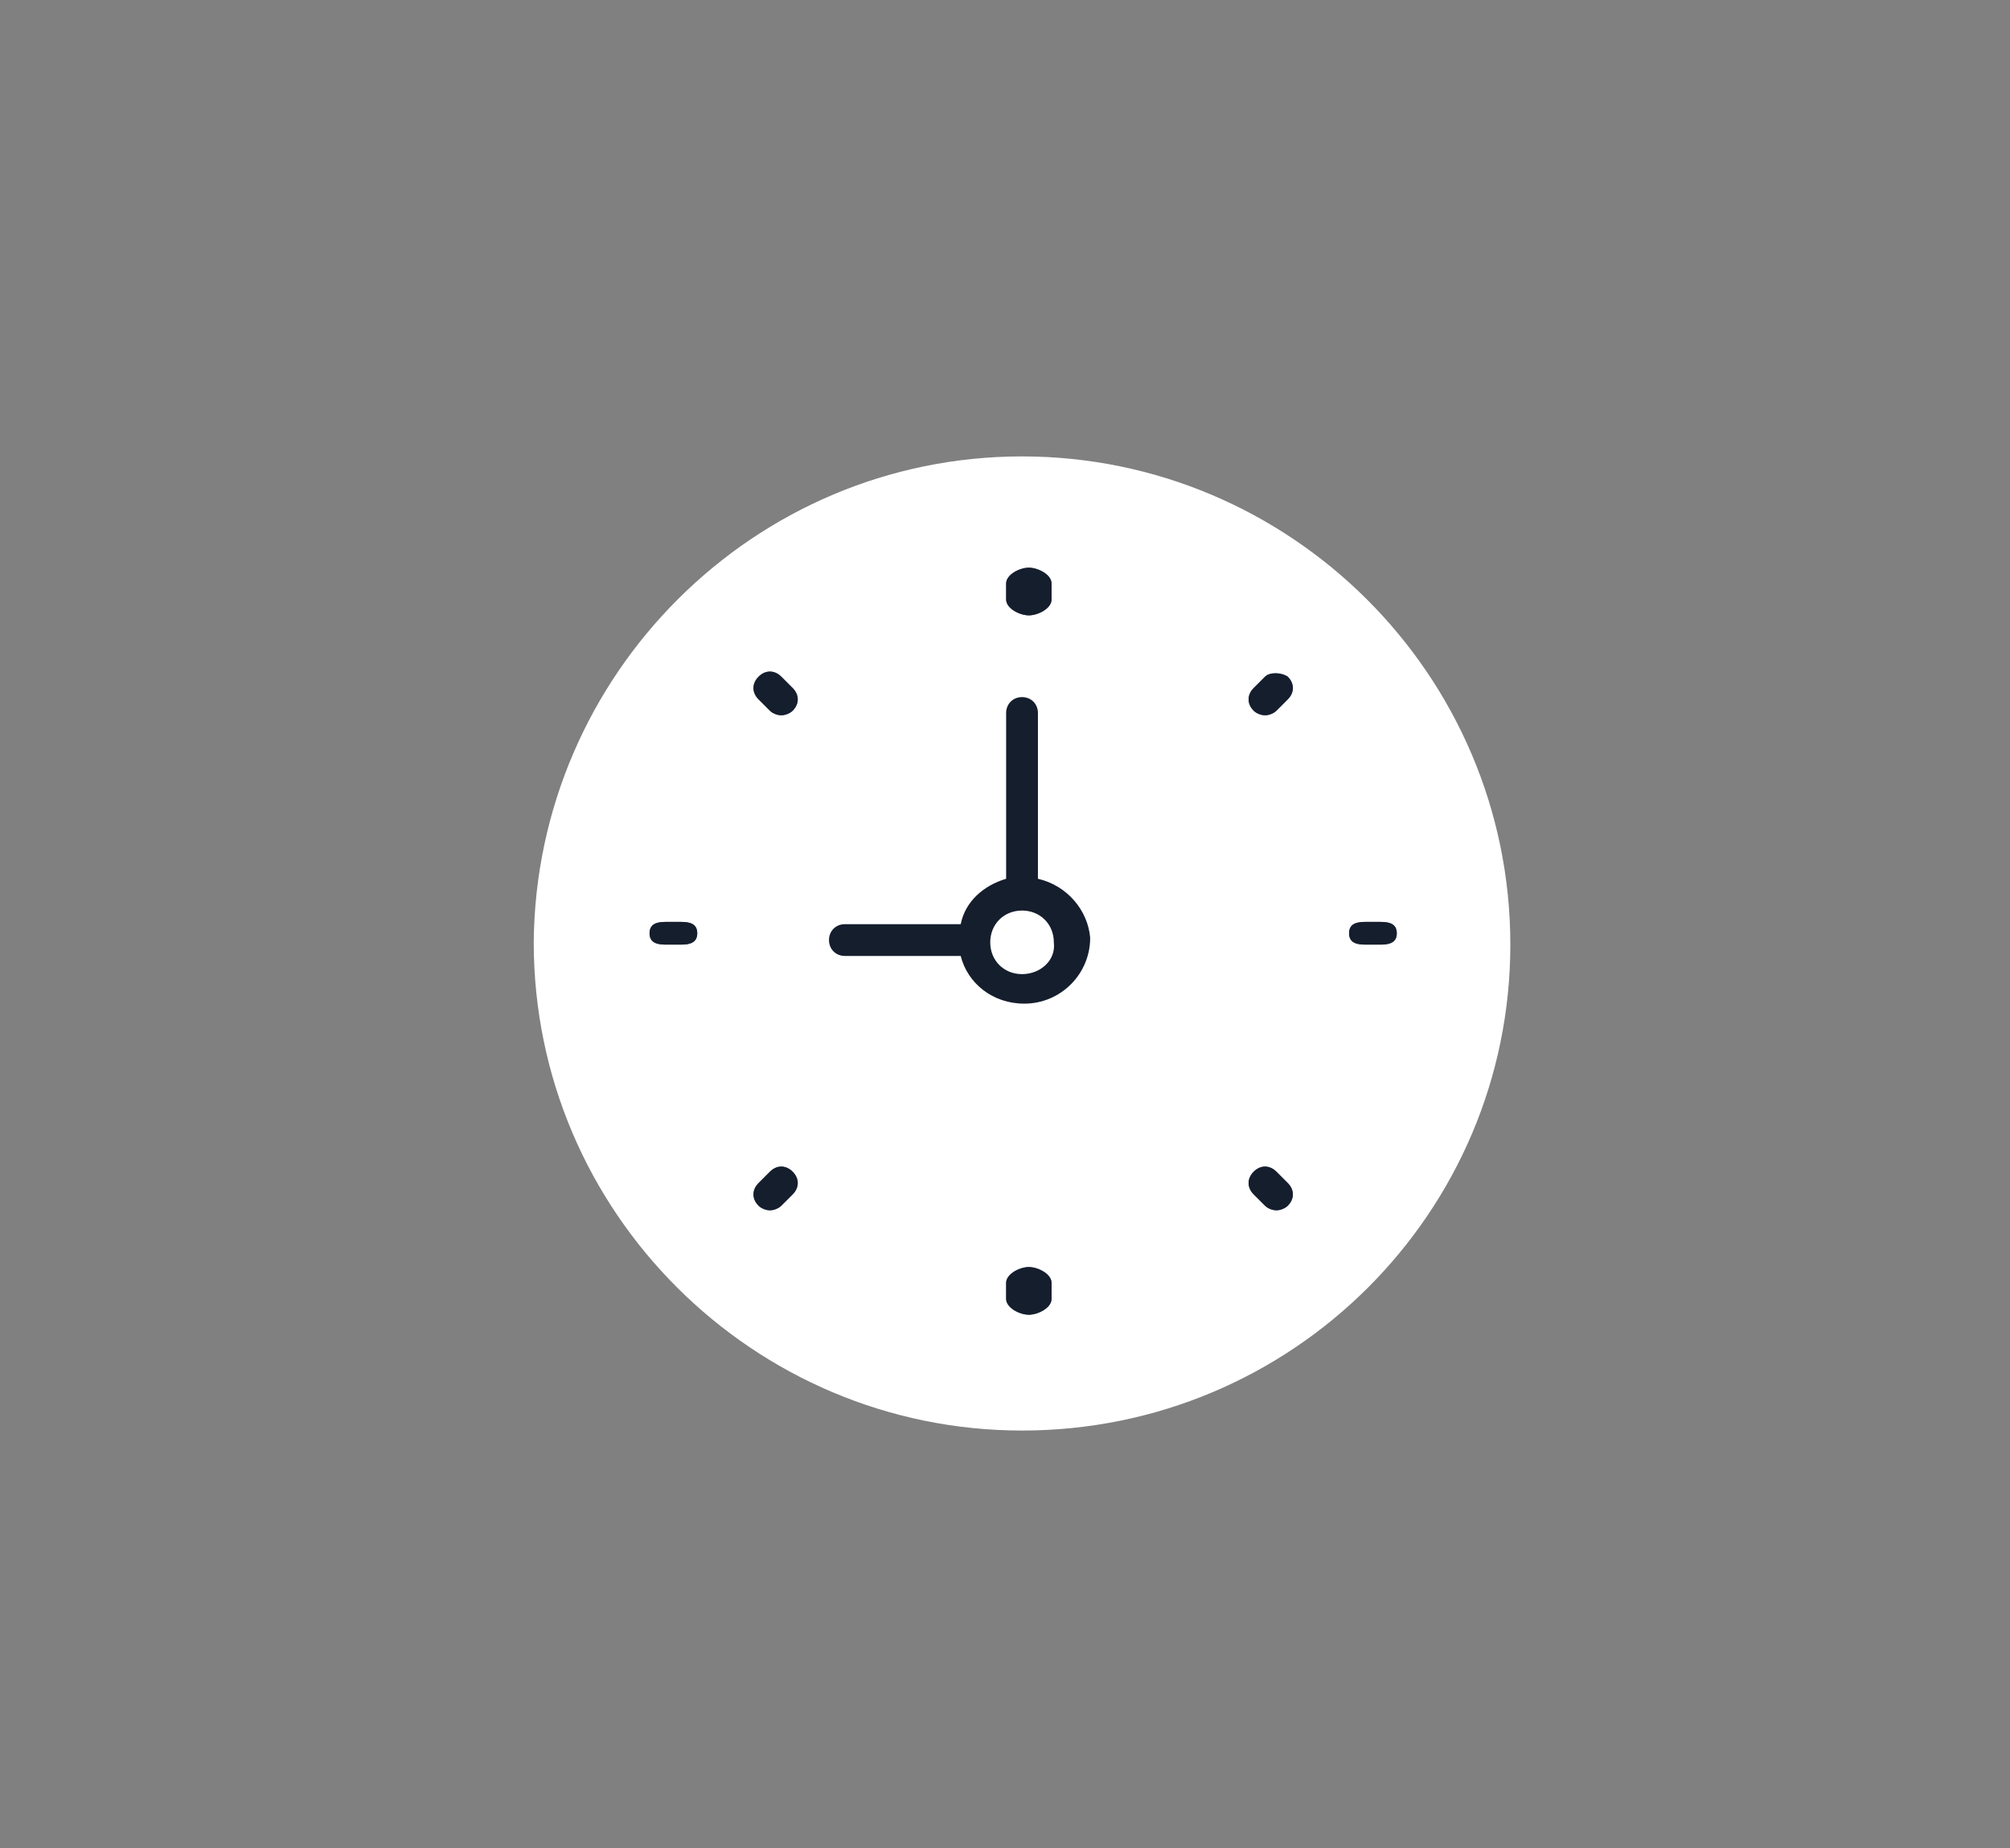 <?xml version="1.0" encoding="utf-8"?>
<!-- Generator: Adobe Illustrator 20.1.0, SVG Export Plug-In . SVG Version: 6.00 Build 0)  -->
<svg version="1.1" id="Layer_1" xmlns="http://www.w3.org/2000/svg" xmlns:xlink="http://www.w3.org/1999/xlink" x="0px" y="0px"
	 viewBox="0 0 88.5 81.4" style="enable-background:new 0 0 88.5 81.4;" xml:space="preserve">
<rect x="0" y="0" width="88.5" height="81.4" fill="#808080" stroke="none"/>
<style type="text/css">
	.st0{fill:#FFFFFF;}
	.st1{fill:#151E2D;}
	.st2{fill:#5C6373;}
</style>
<g>
	<g id="XMLID_5_">
		<g>
			<path class="st0" d="M45,20.1c11.8,0,21.5,9.6,21.5,21.5C66.5,53.4,56.9,63,45,63c-11.8,0-21.5-9.6-21.5-21.5
				C23.6,29.7,33.2,20.1,45,20.1z"/>
		</g>
		<g>
		</g>
	</g>
	<path class="st1" d="M45.7,38.7v-7.3c0-0.4-0.3-0.7-0.7-0.7s-0.7,0.3-0.7,0.7v7.3c-1,0.3-1.8,1-2,2h-5.1c-0.4,0-0.7,0.3-0.7,0.7
		c0,0.4,0.3,0.7,0.7,0.7h5.1c0.3,1.2,1.4,2.1,2.8,2.1c1.6,0,2.9-1.3,2.9-2.9C47.9,40.1,47,39,45.7,38.7z M45,42.9
		c-0.8,0-1.4-0.6-1.4-1.4c0-0.8,0.6-1.4,1.4-1.4c0.8,0,1.4,0.6,1.4,1.4C46.5,42.3,45.8,42.9,45,42.9z"/>
	<g>
		<path class="st2" d="M34.4,29.8c-0.3-0.3-0.7-0.3-1,0s-0.3,0.7,0,1l0.5,0.5c0.1,0.1,0.3,0.2,0.5,0.2c0.2,0,0.4-0.1,0.5-0.2
			c0.3-0.3,0.3-0.7,0-1L34.4,29.8z"/>
		<path class="st2" d="M45.3,55.8c-0.4,0-1,0.3-1,0.7v0.7c0,0.4,0.6,0.7,1,0.7s1-0.3,1-0.7v-0.7C46.3,56.1,45.7,55.8,45.3,55.8z"/>
		<path class="st2" d="M33.9,51.6l-0.5,0.5c-0.3,0.3-0.3,0.7,0,1c0.1,0.1,0.3,0.2,0.5,0.2c0.2,0,0.4-0.1,0.5-0.2l0.5-0.5
			c0.3-0.3,0.3-0.7,0-1S34.2,51.3,33.9,51.6z"/>
		<path class="st2" d="M30,40.6h-0.7c-0.4,0-0.7,0.1-0.7,0.5s0.3,0.5,0.7,0.5H30c0.4,0,0.7-0.1,0.7-0.5S30.4,40.6,30,40.6z"/>
		<path class="st2" d="M60.8,40.6h-0.7c-0.4,0-0.7,0.1-0.7,0.5s0.3,0.5,0.7,0.5h0.7c0.4,0,0.7-0.1,0.7-0.5S61.2,40.6,60.8,40.6z"/>
		<path class="st2" d="M45.3,25c-0.4,0-1,0.3-1,0.7v0.7c0,0.4,0.6,0.7,1,0.7s1-0.3,1-0.7v-0.7C46.3,25.3,45.7,25,45.3,25z"/>
		<path class="st2" d="M55.7,29.8l-0.5,0.5c-0.3,0.3-0.3,0.7,0,1c0.1,0.1,0.3,0.2,0.5,0.2c0.2,0,0.4-0.1,0.5-0.2l0.5-0.5
			c0.3-0.3,0.3-0.7,0-1C56.4,29.6,55.9,29.6,55.7,29.8z"/>
		<path class="st2" d="M56.2,51.6c-0.3-0.3-0.7-0.3-1,0c-0.3,0.3-0.3,0.7,0,1l0.5,0.5c0.1,0.1,0.3,0.2,0.5,0.2
			c0.2,0,0.4-0.1,0.5-0.2c0.3-0.3,0.3-0.7,0-1L56.2,51.6z"/>
	</g>
</g>
<g>
	<path class="st1" d="M34.4,29.8c-0.3-0.3-0.7-0.3-1,0s-0.3,0.7,0,1l0.5,0.5c0.1,0.1,0.3,0.2,0.5,0.2c0.2,0,0.4-0.1,0.5-0.2
		c0.3-0.3,0.3-0.7,0-1L34.4,29.8z"/>
	<path class="st1" d="M45.3,55.8c-0.4,0-1,0.3-1,0.7v0.7c0,0.4,0.6,0.7,1,0.7s1-0.3,1-0.7v-0.7C46.3,56.1,45.7,55.8,45.3,55.8z"/>
	<path class="st1" d="M33.9,51.6l-0.5,0.5c-0.3,0.3-0.3,0.7,0,1c0.1,0.1,0.3,0.2,0.5,0.2c0.2,0,0.4-0.1,0.5-0.2l0.5-0.5
		c0.3-0.3,0.3-0.7,0-1S34.2,51.3,33.9,51.6z"/>
	<path class="st1" d="M30,40.6h-0.7c-0.4,0-0.7,0.1-0.7,0.5s0.3,0.5,0.7,0.5H30c0.4,0,0.7-0.1,0.7-0.5S30.4,40.6,30,40.6z"/>
	<path class="st1" d="M60.8,40.6h-0.7c-0.4,0-0.7,0.1-0.7,0.5s0.3,0.5,0.7,0.5h0.7c0.4,0,0.7-0.1,0.7-0.5S61.2,40.6,60.8,40.6z"/>
	<path class="st1" d="M45.3,25c-0.4,0-1,0.3-1,0.7v0.7c0,0.4,0.6,0.7,1,0.7s1-0.3,1-0.7v-0.7C46.3,25.3,45.7,25,45.3,25z"/>
	<path class="st1" d="M55.7,29.8l-0.5,0.5c-0.3,0.3-0.3,0.7,0,1c0.1,0.1,0.3,0.2,0.5,0.2c0.2,0,0.4-0.1,0.5-0.2l0.5-0.5
		c0.3-0.3,0.3-0.7,0-1C56.4,29.6,55.9,29.6,55.7,29.8z"/>
	<path class="st1" d="M56.2,51.6c-0.3-0.3-0.7-0.3-1,0c-0.3,0.3-0.3,0.7,0,1l0.5,0.5c0.1,0.1,0.3,0.2,0.5,0.2c0.2,0,0.4-0.1,0.5-0.2
		c0.3-0.3,0.3-0.7,0-1L56.2,51.6z"/>
</g>
</svg>
